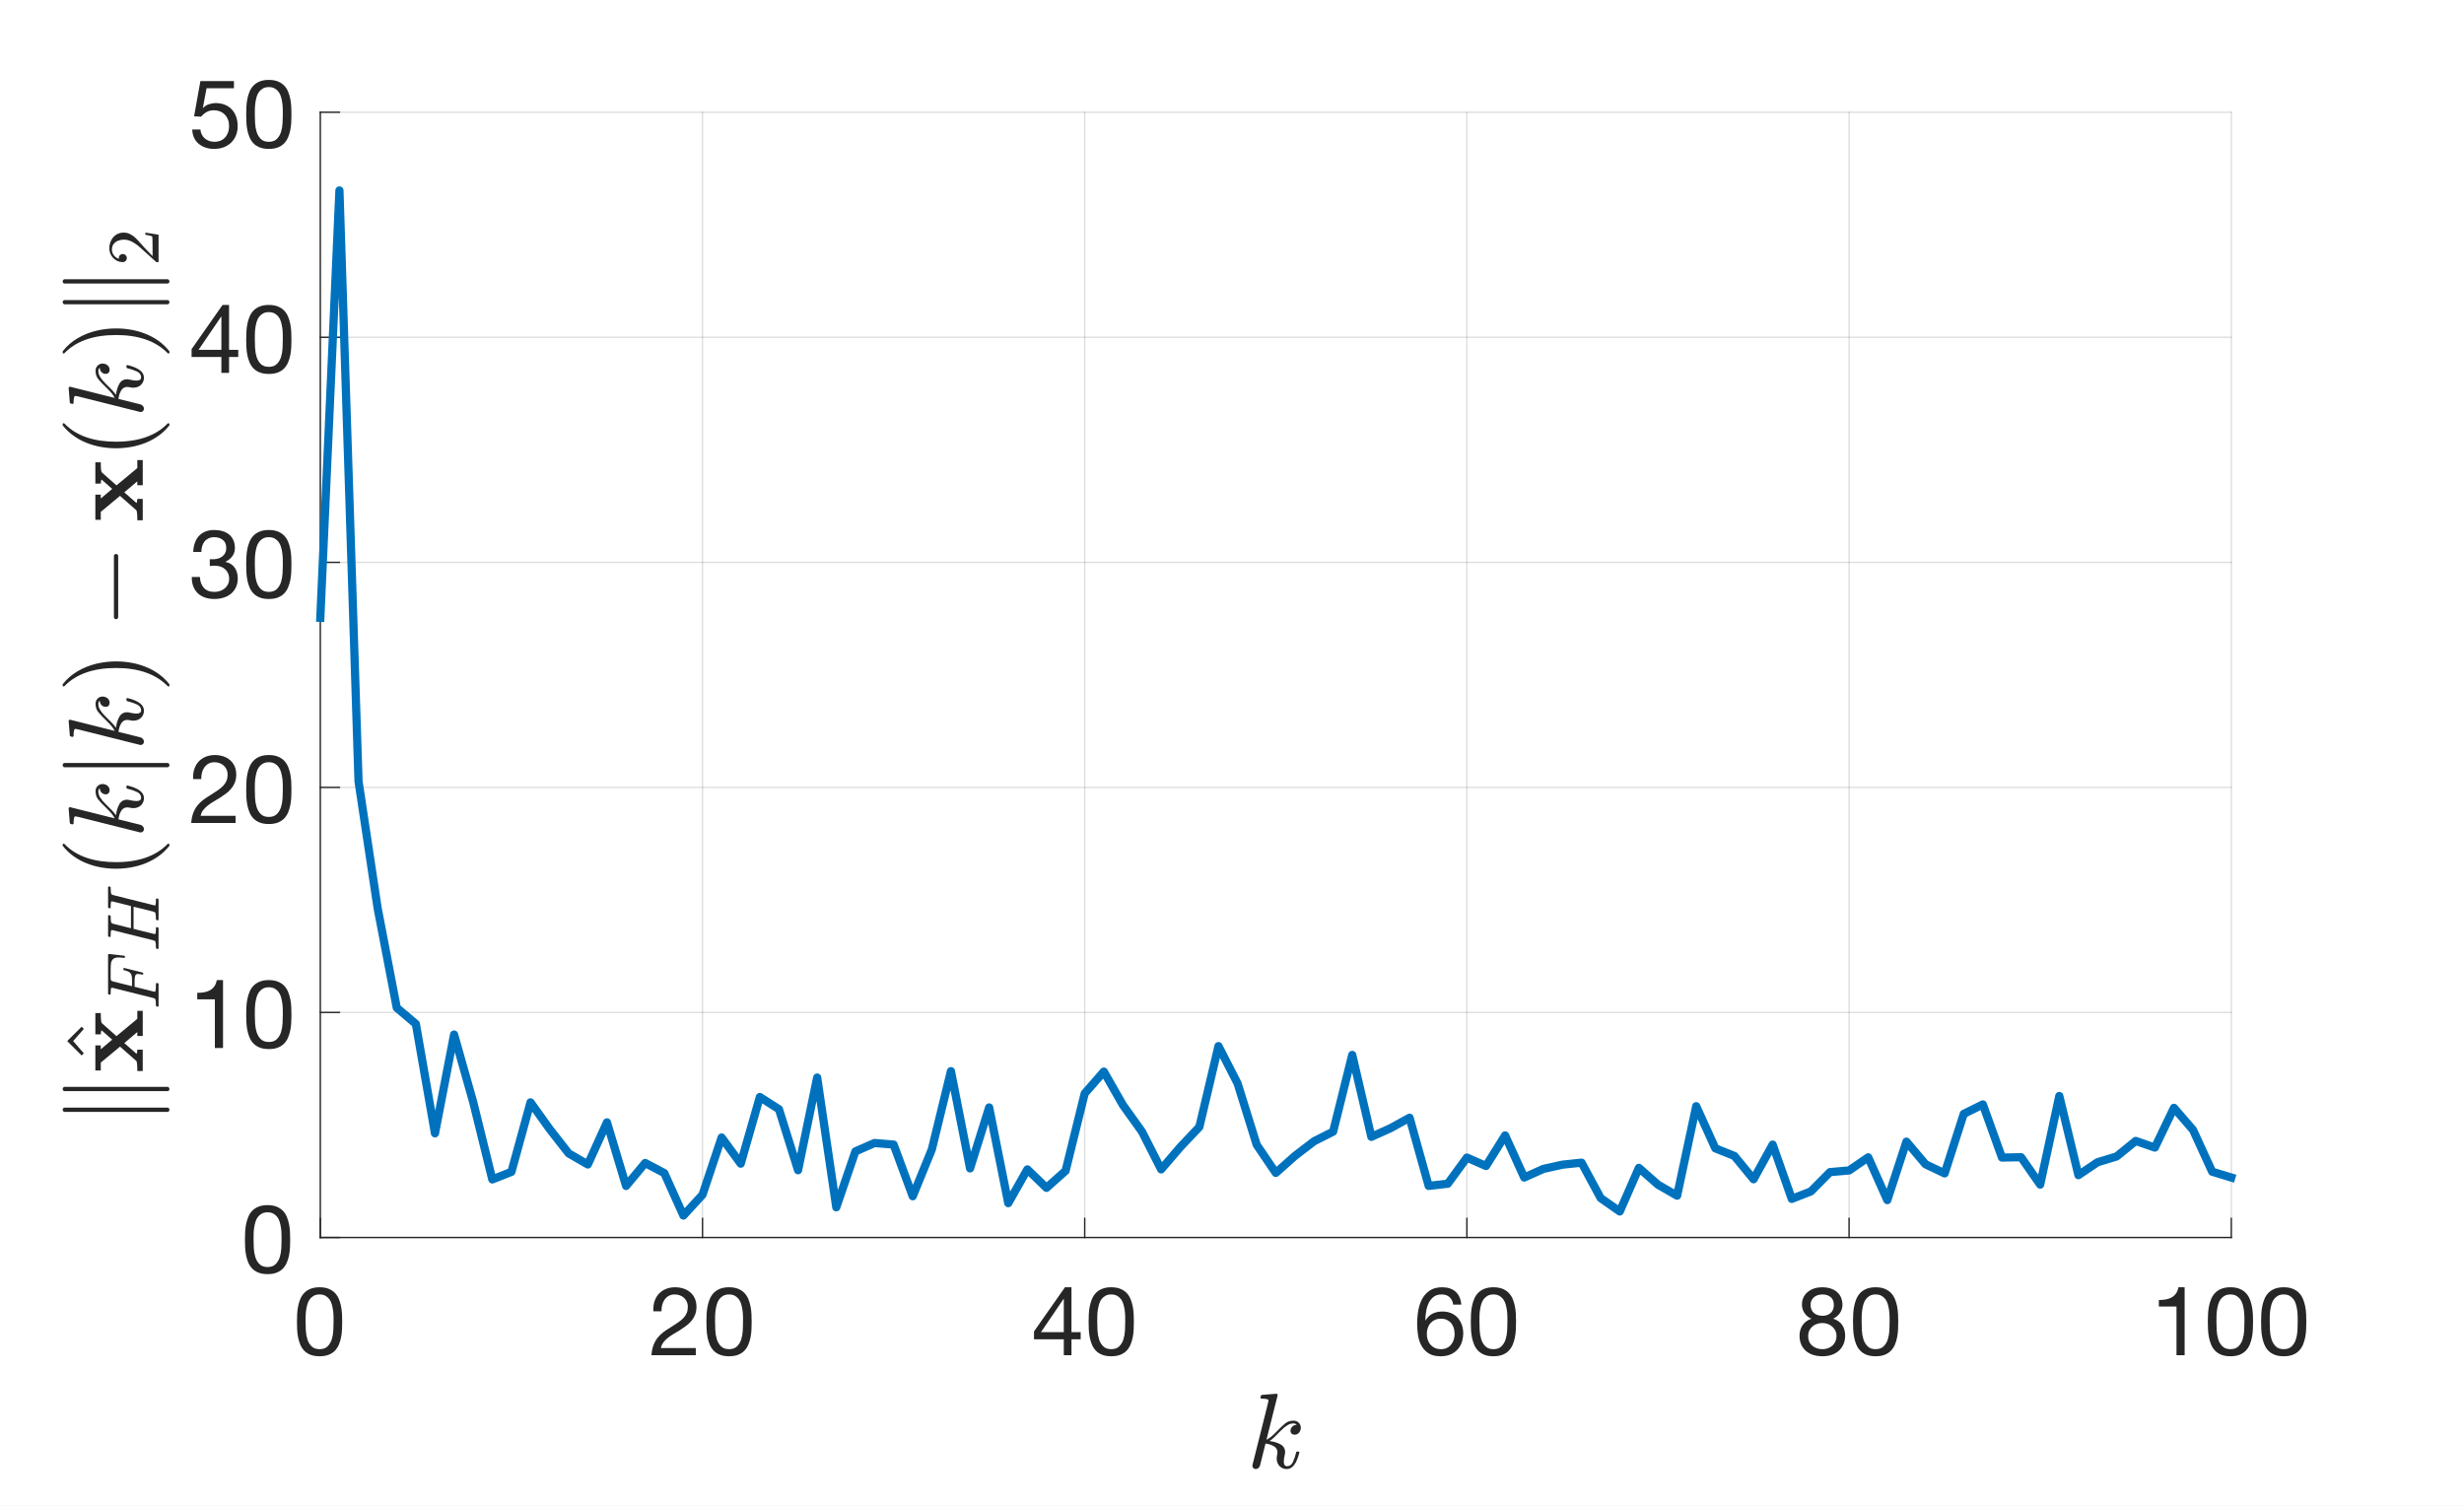 <?xml version="1.0"?>
<!DOCTYPE svg PUBLIC '-//W3C//DTD SVG 1.0//EN'
          'http://www.w3.org/TR/2001/REC-SVG-20010904/DTD/svg10.dtd'>
<svg xmlns:xlink="http://www.w3.org/1999/xlink" style="fill-opacity:1; color-rendering:auto; color-interpolation:auto; text-rendering:auto; stroke:black; stroke-linecap:square; stroke-miterlimit:10; shape-rendering:auto; stroke-opacity:1; fill:black; stroke-dasharray:none; font-weight:normal; stroke-width:1; font-family:'Dialog'; font-style:normal; stroke-linejoin:miter; font-size:12px; stroke-dashoffset:0; image-rendering:auto;" width="900" height="550" xmlns="http://www.w3.org/2000/svg"
><rect width="100%" height="100%" fill="#808080" stroke="none"/><!--Generated by the Batik Graphics2D SVG Generator--><defs id="genericDefs"
  /><g
  ><defs id="defs1"
    ><clipPath clipPathUnits="userSpaceOnUse" id="clipPath1"
      ><path d="M0 0 L900 0 L900 550 L0 550 L0 0 Z"
      /></clipPath
    ></defs
    ><g style="fill:white; stroke:white;"
    ><rect x="0" y="0" width="900" style="clip-path:url(#clipPath1); stroke:none;" height="550"
    /></g
    ><g style="fill:white; text-rendering:optimizeSpeed; color-rendering:optimizeSpeed; image-rendering:optimizeSpeed; shape-rendering:crispEdges; stroke:white; color-interpolation:sRGB;"
    ><rect x="0" width="900" height="550" y="0" style="stroke:none;"
      /><path style="stroke:none;" d="M117 452 L815 452 L815 41 L117 41 Z"
    /></g
    ><g style="stroke-linecap:butt; fill-opacity:0.149; fill:rgb(38,38,38); text-rendering:geometricPrecision; image-rendering:optimizeQuality; color-rendering:optimizeQuality; stroke-linejoin:round; stroke:rgb(38,38,38); color-interpolation:linearRGB; stroke-width:0.5; stroke-opacity:0.149;"
    ><line y2="41" style="fill:none;" x1="117" x2="117" y1="452"
      /><line y2="41" style="fill:none;" x1="256.6" x2="256.6" y1="452"
      /><line y2="41" style="fill:none;" x1="396.2" x2="396.2" y1="452"
      /><line y2="41" style="fill:none;" x1="535.8" x2="535.8" y1="452"
      /><line y2="41" style="fill:none;" x1="675.4" x2="675.4" y1="452"
      /><line y2="41" style="fill:none;" x1="815" x2="815" y1="452"
      /><line y2="452" style="fill:none;" x1="815" x2="117" y1="452"
      /><line y2="369.8" style="fill:none;" x1="815" x2="117" y1="369.8"
      /><line y2="287.6" style="fill:none;" x1="815" x2="117" y1="287.6"
      /><line y2="205.4" style="fill:none;" x1="815" x2="117" y1="205.4"
      /><line y2="123.2" style="fill:none;" x1="815" x2="117" y1="123.2"
      /><line y2="41" style="fill:none;" x1="815" x2="117" y1="41"
      /><line x1="117" x2="815" y1="452" style="stroke-linecap:square; fill-opacity:1; fill:none; stroke-opacity:1;" y2="452"
      /><line x1="117" x2="117" y1="452" style="stroke-linecap:square; fill-opacity:1; fill:none; stroke-opacity:1;" y2="445.02"
      /><line x1="256.6" x2="256.6" y1="452" style="stroke-linecap:square; fill-opacity:1; fill:none; stroke-opacity:1;" y2="445.02"
      /><line x1="396.2" x2="396.2" y1="452" style="stroke-linecap:square; fill-opacity:1; fill:none; stroke-opacity:1;" y2="445.02"
      /><line x1="535.8" x2="535.8" y1="452" style="stroke-linecap:square; fill-opacity:1; fill:none; stroke-opacity:1;" y2="445.02"
      /><line x1="675.4" x2="675.4" y1="452" style="stroke-linecap:square; fill-opacity:1; fill:none; stroke-opacity:1;" y2="445.02"
      /><line x1="815" x2="815" y1="452" style="stroke-linecap:square; fill-opacity:1; fill:none; stroke-opacity:1;" y2="445.02"
    /></g
    ><g transform="translate(117,461)" style="font-size:35px; fill:rgb(38,38,38); text-rendering:geometricPrecision; image-rendering:optimizeQuality; color-rendering:optimizeQuality; font-family:'Helvetica Neue'; stroke:rgb(38,38,38); color-interpolation:linearRGB;"
    ><path style="stroke:none;" d="M-5.38 21.785 Q-5.38 20.875 -5.362 19.773 Q-5.345 18.67 -5.188 17.567 Q-5.03 16.465 -4.732 15.415 Q-4.435 14.365 -3.857 13.578 Q-3.28 12.79 -2.405 12.3 Q-1.53 11.81 -0.27 11.81 Q0.99 11.81 1.865 12.3 Q2.74 12.79 3.317 13.578 Q3.895 14.365 4.192 15.415 Q4.49 16.465 4.647 17.567 Q4.805 18.67 4.822 19.773 Q4.84 20.875 4.84 21.785 Q4.84 23.185 4.753 24.918 Q4.665 26.65 4.192 28.172 Q3.72 29.695 2.67 30.745 Q1.62 31.795 -0.27 31.795 Q-2.16 31.795 -3.21 30.745 Q-4.26 29.695 -4.732 28.172 Q-5.205 26.65 -5.293 24.918 Q-5.38 23.185 -5.38 21.785 ZM-8.53 21.82 Q-8.53 23.185 -8.46 24.655 Q-8.39 26.125 -8.11 27.525 Q-7.83 28.925 -7.305 30.168 Q-6.78 31.41 -5.87 32.355 Q-4.96 33.3 -3.578 33.843 Q-2.195 34.385 -0.27 34.385 Q1.69 34.385 3.055 33.843 Q4.42 33.3 5.33 32.355 Q6.24 31.41 6.765 30.168 Q7.29 28.925 7.57 27.525 Q7.85 26.125 7.92 24.655 Q7.99 23.185 7.99 21.82 Q7.99 20.455 7.92 18.985 Q7.85 17.515 7.57 16.115 Q7.29 14.715 6.765 13.455 Q6.24 12.195 5.33 11.25 Q4.42 10.305 3.038 9.745 Q1.655 9.185 -0.27 9.185 Q-2.195 9.185 -3.578 9.745 Q-4.96 10.305 -5.87 11.25 Q-6.78 12.195 -7.305 13.455 Q-7.83 14.715 -8.11 16.115 Q-8.39 17.515 -8.46 18.985 Q-8.53 20.455 -8.53 21.82 Z"
    /></g
    ><g transform="translate(256.6,461)" style="font-size:35px; fill:rgb(38,38,38); text-rendering:geometricPrecision; image-rendering:optimizeQuality; color-rendering:optimizeQuality; font-family:'Helvetica Neue'; stroke:rgb(38,38,38); color-interpolation:linearRGB;"
    ><path style="stroke:none;" d="M-17.96 17.97 L-14.985 17.97 Q-15.02 16.85 -14.758 15.748 Q-14.495 14.645 -13.9 13.77 Q-13.305 12.895 -12.377 12.352 Q-11.45 11.81 -10.155 11.81 Q-9.175 11.81 -8.3 12.125 Q-7.425 12.44 -6.777 13.035 Q-6.13 13.63 -5.745 14.453 Q-5.36 15.275 -5.36 16.29 Q-5.36 17.585 -5.763 18.565 Q-6.165 19.545 -6.952 20.385 Q-7.74 21.225 -8.93 22.047 Q-10.12 22.87 -11.695 23.85 Q-12.99 24.62 -14.18 25.495 Q-15.37 26.37 -16.315 27.525 Q-17.26 28.68 -17.872 30.238 Q-18.485 31.795 -18.66 34 L-2.455 34 L-2.455 31.375 L-15.195 31.375 Q-14.985 30.22 -14.303 29.328 Q-13.62 28.435 -12.658 27.665 Q-11.695 26.895 -10.54 26.212 Q-9.385 25.53 -8.23 24.83 Q-7.075 24.095 -5.99 23.29 Q-4.905 22.485 -4.065 21.488 Q-3.225 20.49 -2.717 19.23 Q-2.21 17.97 -2.21 16.325 Q-2.21 14.575 -2.822 13.245 Q-3.435 11.915 -4.485 11.023 Q-5.535 10.13 -6.952 9.658 Q-8.37 9.185 -9.98 9.185 Q-11.94 9.185 -13.48 9.85 Q-15.02 10.515 -16.052 11.688 Q-17.085 12.86 -17.575 14.47 Q-18.065 16.08 -17.96 17.97 ZM4.58 21.785 Q4.58 20.875 4.598 19.773 Q4.615 18.67 4.772 17.567 Q4.93 16.465 5.228 15.415 Q5.525 14.365 6.103 13.578 Q6.68 12.79 7.555 12.3 Q8.43 11.81 9.69 11.81 Q10.95 11.81 11.825 12.3 Q12.7 12.79 13.277 13.578 Q13.855 14.365 14.152 15.415 Q14.45 16.465 14.607 17.567 Q14.765 18.67 14.783 19.773 Q14.8 20.875 14.8 21.785 Q14.8 23.185 14.713 24.918 Q14.625 26.65 14.152 28.172 Q13.68 29.695 12.63 30.745 Q11.58 31.795 9.69 31.795 Q7.8 31.795 6.75 30.745 Q5.7 29.695 5.228 28.172 Q4.755 26.65 4.668 24.918 Q4.58 23.185 4.58 21.785 ZM1.43 21.82 Q1.43 23.185 1.5 24.655 Q1.57 26.125 1.85 27.525 Q2.13 28.925 2.655 30.168 Q3.18 31.41 4.09 32.355 Q5 33.3 6.383 33.843 Q7.765 34.385 9.69 34.385 Q11.65 34.385 13.015 33.843 Q14.38 33.3 15.29 32.355 Q16.2 31.41 16.725 30.168 Q17.25 28.925 17.53 27.525 Q17.81 26.125 17.88 24.655 Q17.95 23.185 17.95 21.82 Q17.95 20.455 17.88 18.985 Q17.81 17.515 17.53 16.115 Q17.25 14.715 16.725 13.455 Q16.2 12.195 15.29 11.25 Q14.38 10.305 12.998 9.745 Q11.615 9.185 9.69 9.185 Q7.765 9.185 6.383 9.745 Q5 10.305 4.09 11.25 Q3.18 12.195 2.655 13.455 Q2.13 14.715 1.85 16.115 Q1.57 17.515 1.5 18.985 Q1.43 20.455 1.43 21.82 Z"
    /></g
    ><g transform="translate(396.2,461)" style="font-size:35px; fill:rgb(38,38,38); text-rendering:geometricPrecision; image-rendering:optimizeQuality; color-rendering:optimizeQuality; font-family:'Helvetica Neue'; stroke:rgb(38,38,38); color-interpolation:linearRGB;"
    ><path style="stroke:none;" d="M-7.635 25.565 L-15.965 25.565 L-7.705 13.42 L-7.635 13.42 ZM-4.835 25.565 L-4.835 9.185 L-7.215 9.185 L-18.52 25.32 L-18.52 28.19 L-7.635 28.19 L-7.635 34 L-4.835 34 L-4.835 28.19 L-1.475 28.19 L-1.475 25.565 ZM4.58 21.785 Q4.58 20.875 4.598 19.773 Q4.615 18.67 4.772 17.567 Q4.93 16.465 5.228 15.415 Q5.525 14.365 6.103 13.578 Q6.68 12.79 7.555 12.3 Q8.43 11.81 9.69 11.81 Q10.95 11.81 11.825 12.3 Q12.7 12.79 13.277 13.578 Q13.855 14.365 14.152 15.415 Q14.45 16.465 14.607 17.567 Q14.765 18.67 14.783 19.773 Q14.8 20.875 14.8 21.785 Q14.8 23.185 14.713 24.918 Q14.625 26.65 14.152 28.172 Q13.68 29.695 12.63 30.745 Q11.58 31.795 9.69 31.795 Q7.8 31.795 6.75 30.745 Q5.7 29.695 5.228 28.172 Q4.755 26.65 4.668 24.918 Q4.58 23.185 4.58 21.785 ZM1.43 21.82 Q1.43 23.185 1.5 24.655 Q1.57 26.125 1.85 27.525 Q2.13 28.925 2.655 30.168 Q3.18 31.41 4.09 32.355 Q5 33.3 6.383 33.843 Q7.765 34.385 9.69 34.385 Q11.65 34.385 13.015 33.843 Q14.38 33.3 15.29 32.355 Q16.2 31.41 16.725 30.168 Q17.25 28.925 17.53 27.525 Q17.81 26.125 17.88 24.655 Q17.95 23.185 17.95 21.82 Q17.95 20.455 17.88 18.985 Q17.81 17.515 17.53 16.115 Q17.25 14.715 16.725 13.455 Q16.2 12.195 15.29 11.25 Q14.38 10.305 12.998 9.745 Q11.615 9.185 9.69 9.185 Q7.765 9.185 6.383 9.745 Q5 10.305 4.09 11.25 Q3.18 12.195 2.655 13.455 Q2.13 14.715 1.85 16.115 Q1.57 17.515 1.5 18.985 Q1.43 20.455 1.43 21.82 Z"
    /></g
    ><g transform="translate(535.8,461)" style="font-size:35px; fill:rgb(38,38,38); text-rendering:geometricPrecision; image-rendering:optimizeQuality; color-rendering:optimizeQuality; font-family:'Helvetica Neue'; stroke:rgb(38,38,38); color-interpolation:linearRGB;"
    ><path style="stroke:none;" d="M-5.01 15.52 L-2.035 15.52 Q-2.315 12.44 -4.135 10.812 Q-5.955 9.185 -9.035 9.185 Q-11.695 9.185 -13.445 10.305 Q-15.195 11.425 -16.245 13.28 Q-17.295 15.135 -17.733 17.532 Q-18.17 19.93 -18.17 22.485 Q-18.17 24.445 -17.872 26.545 Q-17.575 28.645 -16.665 30.395 Q-15.755 32.145 -14.075 33.265 Q-12.395 34.385 -9.63 34.385 Q-7.285 34.385 -5.692 33.597 Q-4.1 32.81 -3.138 31.602 Q-2.175 30.395 -1.755 28.925 Q-1.335 27.455 -1.335 26.09 Q-1.335 24.375 -1.86 22.905 Q-2.385 21.435 -3.348 20.35 Q-4.31 19.265 -5.728 18.652 Q-7.145 18.04 -8.93 18.04 Q-10.96 18.04 -12.518 18.81 Q-14.075 19.58 -15.125 21.295 L-15.195 21.225 Q-15.16 19.79 -14.915 18.145 Q-14.67 16.5 -14.023 15.082 Q-13.375 13.665 -12.22 12.738 Q-11.065 11.81 -9.175 11.81 Q-7.39 11.81 -6.305 12.825 Q-5.22 13.84 -5.01 15.52 ZM-9.49 20.665 Q-8.23 20.665 -7.285 21.12 Q-6.34 21.575 -5.71 22.328 Q-5.08 23.08 -4.782 24.113 Q-4.485 25.145 -4.485 26.3 Q-4.485 27.385 -4.817 28.383 Q-5.15 29.38 -5.78 30.15 Q-6.41 30.92 -7.338 31.358 Q-8.265 31.795 -9.49 31.795 Q-10.715 31.795 -11.678 31.358 Q-12.64 30.92 -13.287 30.185 Q-13.935 29.45 -14.285 28.435 Q-14.635 27.42 -14.635 26.265 Q-14.635 25.11 -14.303 24.078 Q-13.97 23.045 -13.305 22.293 Q-12.64 21.54 -11.695 21.102 Q-10.75 20.665 -9.49 20.665 ZM4.58 21.785 Q4.58 20.875 4.598 19.773 Q4.615 18.67 4.772 17.567 Q4.93 16.465 5.228 15.415 Q5.525 14.365 6.103 13.578 Q6.68 12.79 7.555 12.3 Q8.43 11.81 9.69 11.81 Q10.95 11.81 11.825 12.3 Q12.7 12.79 13.277 13.578 Q13.855 14.365 14.152 15.415 Q14.45 16.465 14.607 17.567 Q14.765 18.67 14.783 19.773 Q14.8 20.875 14.8 21.785 Q14.8 23.185 14.713 24.918 Q14.625 26.65 14.152 28.172 Q13.68 29.695 12.63 30.745 Q11.58 31.795 9.69 31.795 Q7.8 31.795 6.75 30.745 Q5.7 29.695 5.228 28.172 Q4.755 26.65 4.668 24.918 Q4.58 23.185 4.58 21.785 ZM1.43 21.82 Q1.43 23.185 1.5 24.655 Q1.57 26.125 1.85 27.525 Q2.13 28.925 2.655 30.168 Q3.18 31.41 4.09 32.355 Q5 33.3 6.383 33.843 Q7.765 34.385 9.69 34.385 Q11.65 34.385 13.015 33.843 Q14.38 33.3 15.29 32.355 Q16.2 31.41 16.725 30.168 Q17.25 28.925 17.53 27.525 Q17.81 26.125 17.88 24.655 Q17.95 23.185 17.95 21.82 Q17.95 20.455 17.88 18.985 Q17.81 17.515 17.53 16.115 Q17.25 14.715 16.725 13.455 Q16.2 12.195 15.29 11.25 Q14.38 10.305 12.998 9.745 Q11.615 9.185 9.69 9.185 Q7.765 9.185 6.383 9.745 Q5 10.305 4.09 11.25 Q3.18 12.195 2.655 13.455 Q2.13 14.715 1.85 16.115 Q1.57 17.515 1.5 18.985 Q1.43 20.455 1.43 21.82 Z"
    /></g
    ><g transform="translate(675.4,461)" style="font-size:35px; fill:rgb(38,38,38); text-rendering:geometricPrecision; image-rendering:optimizeQuality; color-rendering:optimizeQuality; font-family:'Helvetica Neue'; stroke:rgb(38,38,38); color-interpolation:linearRGB;"
    ><path style="stroke:none;" d="M-14.075 15.625 Q-14.075 14.68 -13.725 13.98 Q-13.375 13.28 -12.797 12.79 Q-12.22 12.3 -11.415 12.055 Q-10.61 11.81 -9.735 11.81 Q-7.915 11.81 -6.742 12.773 Q-5.57 13.735 -5.57 15.625 Q-5.57 17.515 -6.725 18.565 Q-7.88 19.615 -9.665 19.615 Q-10.575 19.615 -11.38 19.37 Q-12.185 19.125 -12.78 18.635 Q-13.375 18.145 -13.725 17.392 Q-14.075 16.64 -14.075 15.625 ZM-17.225 15.52 Q-17.225 17.2 -16.28 18.617 Q-15.335 20.035 -13.76 20.665 Q-15.86 21.4 -16.98 23.027 Q-18.1 24.655 -18.1 26.86 Q-18.1 28.75 -17.453 30.168 Q-16.805 31.585 -15.668 32.53 Q-14.53 33.475 -12.99 33.93 Q-11.45 34.385 -9.665 34.385 Q-7.95 34.385 -6.445 33.895 Q-4.94 33.405 -3.837 32.443 Q-2.735 31.48 -2.087 30.08 Q-1.44 28.68 -1.44 26.86 Q-1.44 24.55 -2.525 22.957 Q-3.61 21.365 -5.85 20.665 Q-4.275 19.965 -3.348 18.582 Q-2.42 17.2 -2.42 15.52 Q-2.42 14.33 -2.84 13.193 Q-3.26 12.055 -4.152 11.162 Q-5.045 10.27 -6.48 9.727 Q-7.915 9.185 -9.945 9.185 Q-11.38 9.185 -12.693 9.605 Q-14.005 10.025 -15.02 10.83 Q-16.035 11.635 -16.63 12.807 Q-17.225 13.98 -17.225 15.52 ZM-14.95 27 Q-14.95 25.915 -14.547 25.04 Q-14.145 24.165 -13.428 23.535 Q-12.71 22.905 -11.748 22.573 Q-10.785 22.24 -9.7 22.24 Q-8.65 22.24 -7.723 22.608 Q-6.795 22.975 -6.095 23.605 Q-5.395 24.235 -4.992 25.093 Q-4.59 25.95 -4.59 26.965 Q-4.59 28.015 -4.957 28.89 Q-5.325 29.765 -6.008 30.413 Q-6.69 31.06 -7.617 31.427 Q-8.545 31.795 -9.665 31.795 Q-11.975 31.795 -13.463 30.517 Q-14.95 29.24 -14.95 27 ZM4.58 21.785 Q4.58 20.875 4.598 19.773 Q4.615 18.67 4.772 17.567 Q4.93 16.465 5.228 15.415 Q5.525 14.365 6.103 13.578 Q6.68 12.79 7.555 12.3 Q8.43 11.81 9.69 11.81 Q10.95 11.81 11.825 12.3 Q12.7 12.79 13.277 13.578 Q13.855 14.365 14.152 15.415 Q14.45 16.465 14.607 17.567 Q14.765 18.67 14.783 19.773 Q14.8 20.875 14.8 21.785 Q14.8 23.185 14.713 24.918 Q14.625 26.65 14.152 28.172 Q13.68 29.695 12.63 30.745 Q11.58 31.795 9.69 31.795 Q7.8 31.795 6.75 30.745 Q5.7 29.695 5.228 28.172 Q4.755 26.65 4.668 24.918 Q4.58 23.185 4.58 21.785 ZM1.43 21.82 Q1.43 23.185 1.5 24.655 Q1.57 26.125 1.85 27.525 Q2.13 28.925 2.655 30.168 Q3.18 31.41 4.09 32.355 Q5 33.3 6.383 33.843 Q7.765 34.385 9.69 34.385 Q11.65 34.385 13.015 33.843 Q14.38 33.3 15.29 32.355 Q16.2 31.41 16.725 30.168 Q17.25 28.925 17.53 27.525 Q17.81 26.125 17.88 24.655 Q17.95 23.185 17.95 21.82 Q17.95 20.455 17.88 18.985 Q17.81 17.515 17.53 16.115 Q17.25 14.715 16.725 13.455 Q16.2 12.195 15.29 11.25 Q14.38 10.305 12.998 9.745 Q11.615 9.185 9.69 9.185 Q7.765 9.185 6.383 9.745 Q5 10.305 4.09 11.25 Q3.18 12.195 2.655 13.455 Q2.13 14.715 1.85 16.115 Q1.57 17.515 1.5 18.985 Q1.43 20.455 1.43 21.82 Z"
    /></g
    ><g transform="translate(815,461)" style="font-size:35px; fill:rgb(38,38,38); text-rendering:geometricPrecision; image-rendering:optimizeQuality; color-rendering:optimizeQuality; font-family:'Helvetica Neue'; stroke:rgb(38,38,38); color-interpolation:linearRGB;"
    ><path style="stroke:none;" d="M-17.04 34 L-17.04 9.185 L-19.315 9.185 Q-19.56 10.585 -20.225 11.495 Q-20.89 12.405 -21.852 12.93 Q-22.815 13.455 -24.005 13.648 Q-25.195 13.84 -26.455 13.84 L-26.455 16.22 L-20.015 16.22 L-20.015 34 ZM-5.42 21.785 Q-5.42 20.875 -5.402 19.773 Q-5.385 18.67 -5.228 17.567 Q-5.07 16.465 -4.772 15.415 Q-4.475 14.365 -3.897 13.578 Q-3.32 12.79 -2.445 12.3 Q-1.57 11.81 -0.31 11.81 Q0.95 11.81 1.825 12.3 Q2.7 12.79 3.277 13.578 Q3.855 14.365 4.152 15.415 Q4.45 16.465 4.607 17.567 Q4.765 18.67 4.782 19.773 Q4.8 20.875 4.8 21.785 Q4.8 23.185 4.713 24.918 Q4.625 26.65 4.152 28.172 Q3.68 29.695 2.63 30.745 Q1.58 31.795 -0.31 31.795 Q-2.2 31.795 -3.25 30.745 Q-4.3 29.695 -4.772 28.172 Q-5.245 26.65 -5.332 24.918 Q-5.42 23.185 -5.42 21.785 ZM-8.57 21.82 Q-8.57 23.185 -8.5 24.655 Q-8.43 26.125 -8.15 27.525 Q-7.87 28.925 -7.345 30.168 Q-6.82 31.41 -5.91 32.355 Q-5 33.3 -3.618 33.843 Q-2.235 34.385 -0.31 34.385 Q1.65 34.385 3.015 33.843 Q4.38 33.3 5.29 32.355 Q6.2 31.41 6.725 30.168 Q7.25 28.925 7.53 27.525 Q7.81 26.125 7.88 24.655 Q7.95 23.185 7.95 21.82 Q7.95 20.455 7.88 18.985 Q7.81 17.515 7.53 16.115 Q7.25 14.715 6.725 13.455 Q6.2 12.195 5.29 11.25 Q4.38 10.305 2.998 9.745 Q1.615 9.185 -0.31 9.185 Q-2.235 9.185 -3.618 9.745 Q-5 10.305 -5.91 11.25 Q-6.82 12.195 -7.345 13.455 Q-7.87 14.715 -8.15 16.115 Q-8.43 17.515 -8.5 18.985 Q-8.57 20.455 -8.57 21.82 ZM14.04 21.785 Q14.04 20.875 14.057 19.773 Q14.075 18.67 14.232 17.567 Q14.39 16.465 14.688 15.415 Q14.985 14.365 15.562 13.578 Q16.14 12.79 17.015 12.3 Q17.89 11.81 19.15 11.81 Q20.41 11.81 21.285 12.3 Q22.16 12.79 22.738 13.578 Q23.315 14.365 23.613 15.415 Q23.91 16.465 24.067 17.567 Q24.225 18.67 24.242 19.773 Q24.26 20.875 24.26 21.785 Q24.26 23.185 24.172 24.918 Q24.085 26.65 23.613 28.172 Q23.14 29.695 22.09 30.745 Q21.04 31.795 19.15 31.795 Q17.26 31.795 16.21 30.745 Q15.16 29.695 14.688 28.172 Q14.215 26.65 14.127 24.918 Q14.04 23.185 14.04 21.785 ZM10.89 21.82 Q10.89 23.185 10.96 24.655 Q11.03 26.125 11.31 27.525 Q11.59 28.925 12.115 30.168 Q12.64 31.41 13.55 32.355 Q14.46 33.3 15.842 33.843 Q17.225 34.385 19.15 34.385 Q21.11 34.385 22.475 33.843 Q23.84 33.3 24.75 32.355 Q25.66 31.41 26.185 30.168 Q26.71 28.925 26.99 27.525 Q27.27 26.125 27.34 24.655 Q27.41 23.185 27.41 21.82 Q27.41 20.455 27.34 18.985 Q27.27 17.515 26.99 16.115 Q26.71 14.715 26.185 13.455 Q25.66 12.195 24.75 11.25 Q23.84 10.305 22.457 9.745 Q21.075 9.185 19.15 9.185 Q17.225 9.185 15.842 9.745 Q14.46 10.305 13.55 11.25 Q12.64 12.195 12.115 13.455 Q11.59 14.715 11.31 16.115 Q11.03 17.515 10.96 18.985 Q10.89 20.455 10.89 21.82 Z"
    /></g
    ><g transform="translate(466,503.8)" style="font-size:38.5px; fill:rgb(38,38,38); text-rendering:geometricPrecision; image-rendering:optimizeQuality; color-rendering:optimizeQuality; font-family:'mwa_cmmi10'; stroke:rgb(38,38,38); color-interpolation:linearRGB;"
    ><path style="stroke:none;" d="M-8.55 31.637 Q-8.55 31.402 -8.518 31.293 L-2.862 8.746 Q-2.706 8.074 -2.675 7.699 Q-2.675 7.074 -5.206 7.074 Q-5.596 7.074 -5.596 6.559 Q-5.581 6.465 -5.51 6.215 Q-5.44 5.965 -5.339 5.832 Q-5.237 5.699 -5.05 5.699 L0.201 5.277 L0.326 5.277 Q0.326 5.324 0.458 5.387 Q0.591 5.449 0.607 5.465 Q0.685 5.668 0.685 5.777 L-3.409 22.074 Q-2.003 21.48 0.138 19.262 Q2.279 17.043 3.49 16.074 Q4.7 15.105 6.529 15.105 Q7.622 15.105 8.38 15.848 Q9.138 16.59 9.138 17.684 Q9.138 18.355 8.857 18.941 Q8.575 19.527 8.06 19.887 Q7.544 20.246 6.857 20.246 Q6.232 20.246 5.802 19.855 Q5.372 19.465 5.372 18.84 Q5.372 17.902 6.029 17.27 Q6.685 16.637 7.622 16.637 Q7.232 16.121 6.45 16.121 Q5.294 16.121 4.216 16.785 Q3.138 17.449 1.896 18.699 Q0.654 19.949 -0.378 20.98 Q-1.409 22.012 -2.284 22.559 Q0.013 22.824 1.708 23.762 Q3.404 24.699 3.404 26.652 Q3.404 27.043 3.247 27.652 Q2.919 29.121 2.919 29.996 Q2.919 31.746 4.107 31.746 Q5.529 31.746 6.255 30.207 Q6.982 28.668 7.466 26.605 Q7.544 26.387 7.794 26.387 L8.247 26.387 Q8.404 26.387 8.505 26.48 Q8.607 26.574 8.607 26.715 Q8.607 26.762 8.575 26.84 Q7.107 32.777 4.029 32.777 Q2.935 32.777 2.083 32.262 Q1.232 31.746 0.779 30.863 Q0.326 29.98 0.326 28.871 Q0.326 28.246 0.497 27.574 Q0.607 27.121 0.607 26.715 Q0.607 25.215 -0.729 24.434 Q-2.065 23.652 -3.768 23.48 L-5.753 31.449 Q-5.909 32.027 -6.346 32.402 Q-6.784 32.777 -7.346 32.777 Q-7.846 32.777 -8.198 32.441 Q-8.55 32.105 -8.55 31.637 Z"
    /></g
    ><g style="fill:rgb(38,38,38); text-rendering:geometricPrecision; image-rendering:optimizeQuality; color-rendering:optimizeQuality; stroke-linejoin:round; stroke:rgb(38,38,38); color-interpolation:linearRGB; stroke-width:0.5;"
    ><line y2="41" style="fill:none;" x1="117" x2="117" y1="452"
      /><line y2="452" style="fill:none;" x1="117" x2="123.98" y1="452"
      /><line y2="369.8" style="fill:none;" x1="117" x2="123.98" y1="369.8"
      /><line y2="287.6" style="fill:none;" x1="117" x2="123.98" y1="287.6"
      /><line y2="205.4" style="fill:none;" x1="117" x2="123.98" y1="205.4"
      /><line y2="123.2" style="fill:none;" x1="117" x2="123.98" y1="123.2"
      /><line y2="41" style="fill:none;" x1="117" x2="123.98" y1="41"
    /></g
    ><g transform="translate(108,452)" style="font-size:35px; fill:rgb(38,38,38); text-rendering:geometricPrecision; image-rendering:optimizeQuality; color-rendering:optimizeQuality; font-family:'Helvetica Neue'; stroke:rgb(38,38,38); color-interpolation:linearRGB;"
    ><path style="stroke:none;" d="M-15.38 0.785 Q-15.38 -0.125 -15.363 -1.228 Q-15.345 -2.33 -15.188 -3.433 Q-15.03 -4.535 -14.732 -5.585 Q-14.435 -6.635 -13.857 -7.423 Q-13.28 -8.21 -12.405 -8.7 Q-11.53 -9.19 -10.27 -9.19 Q-9.01 -9.19 -8.135 -8.7 Q-7.26 -8.21 -6.683 -7.423 Q-6.105 -6.635 -5.808 -5.585 Q-5.51 -4.535 -5.353 -3.433 Q-5.195 -2.33 -5.178 -1.228 Q-5.16 -0.125 -5.16 0.785 Q-5.16 2.185 -5.247 3.917 Q-5.335 5.65 -5.808 7.173 Q-6.28 8.695 -7.33 9.745 Q-8.38 10.795 -10.27 10.795 Q-12.16 10.795 -13.21 9.745 Q-14.26 8.695 -14.732 7.173 Q-15.205 5.65 -15.293 3.917 Q-15.38 2.185 -15.38 0.785 ZM-18.53 0.82 Q-18.53 2.185 -18.46 3.655 Q-18.39 5.125 -18.11 6.525 Q-17.83 7.925 -17.305 9.168 Q-16.78 10.41 -15.87 11.355 Q-14.96 12.3 -13.578 12.842 Q-12.195 13.385 -10.27 13.385 Q-8.31 13.385 -6.945 12.842 Q-5.58 12.3 -4.67 11.355 Q-3.76 10.41 -3.235 9.168 Q-2.71 7.925 -2.43 6.525 Q-2.15 5.125 -2.08 3.655 Q-2.01 2.185 -2.01 0.82 Q-2.01 -0.545 -2.08 -2.015 Q-2.15 -3.485 -2.43 -4.885 Q-2.71 -6.285 -3.235 -7.545 Q-3.76 -8.805 -4.67 -9.75 Q-5.58 -10.695 -6.963 -11.255 Q-8.345 -11.815 -10.27 -11.815 Q-12.195 -11.815 -13.578 -11.255 Q-14.96 -10.695 -15.87 -9.75 Q-16.78 -8.805 -17.305 -7.545 Q-17.83 -6.285 -18.11 -4.885 Q-18.39 -3.485 -18.46 -2.015 Q-18.53 -0.545 -18.53 0.82 Z"
    /></g
    ><g transform="translate(108,369.8)" style="font-size:35px; fill:rgb(38,38,38); text-rendering:geometricPrecision; image-rendering:optimizeQuality; color-rendering:optimizeQuality; font-family:'Helvetica Neue'; stroke:rgb(38,38,38); color-interpolation:linearRGB;"
    ><path style="stroke:none;" d="M-26.54 13 L-26.54 -11.815 L-28.815 -11.815 Q-29.06 -10.415 -29.725 -9.505 Q-30.39 -8.595 -31.352 -8.07 Q-32.315 -7.545 -33.505 -7.353 Q-34.695 -7.16 -35.955 -7.16 L-35.955 -4.78 L-29.515 -4.78 L-29.515 13 ZM-14.92 0.785 Q-14.92 -0.125 -14.902 -1.228 Q-14.885 -2.33 -14.727 -3.433 Q-14.57 -4.535 -14.273 -5.585 Q-13.975 -6.635 -13.398 -7.423 Q-12.82 -8.21 -11.945 -8.7 Q-11.07 -9.19 -9.81 -9.19 Q-8.55 -9.19 -7.675 -8.7 Q-6.8 -8.21 -6.223 -7.423 Q-5.645 -6.635 -5.348 -5.585 Q-5.05 -4.535 -4.893 -3.433 Q-4.735 -2.33 -4.718 -1.228 Q-4.7 -0.125 -4.7 0.785 Q-4.7 2.185 -4.787 3.917 Q-4.875 5.65 -5.348 7.173 Q-5.82 8.695 -6.87 9.745 Q-7.92 10.795 -9.81 10.795 Q-11.7 10.795 -12.75 9.745 Q-13.8 8.695 -14.273 7.173 Q-14.745 5.65 -14.832 3.917 Q-14.92 2.185 -14.92 0.785 ZM-18.07 0.82 Q-18.07 2.185 -18 3.655 Q-17.93 5.125 -17.65 6.525 Q-17.37 7.925 -16.845 9.168 Q-16.32 10.41 -15.41 11.355 Q-14.5 12.3 -13.117 12.842 Q-11.735 13.385 -9.81 13.385 Q-7.85 13.385 -6.485 12.842 Q-5.12 12.3 -4.21 11.355 Q-3.3 10.41 -2.775 9.168 Q-2.25 7.925 -1.97 6.525 Q-1.69 5.125 -1.62 3.655 Q-1.55 2.185 -1.55 0.82 Q-1.55 -0.545 -1.62 -2.015 Q-1.69 -3.485 -1.97 -4.885 Q-2.25 -6.285 -2.775 -7.545 Q-3.3 -8.805 -4.21 -9.75 Q-5.12 -10.695 -6.503 -11.255 Q-7.885 -11.815 -9.81 -11.815 Q-11.735 -11.815 -13.117 -11.255 Q-14.5 -10.695 -15.41 -9.75 Q-16.32 -8.805 -16.845 -7.545 Q-17.37 -6.285 -17.65 -4.885 Q-17.93 -3.485 -18 -2.015 Q-18.07 -0.545 -18.07 0.82 Z"
    /></g
    ><g transform="translate(108,287.6)" style="font-size:35px; fill:rgb(38,38,38); text-rendering:geometricPrecision; image-rendering:optimizeQuality; color-rendering:optimizeQuality; font-family:'Helvetica Neue'; stroke:rgb(38,38,38); color-interpolation:linearRGB;"
    ><path style="stroke:none;" d="M-37.46 -3.03 L-34.485 -3.03 Q-34.52 -4.15 -34.258 -5.253 Q-33.995 -6.355 -33.4 -7.23 Q-32.805 -8.105 -31.878 -8.648 Q-30.95 -9.19 -29.655 -9.19 Q-28.675 -9.19 -27.8 -8.875 Q-26.925 -8.56 -26.277 -7.965 Q-25.63 -7.37 -25.245 -6.548 Q-24.86 -5.725 -24.86 -4.71 Q-24.86 -3.415 -25.262 -2.435 Q-25.665 -1.455 -26.453 -0.615 Q-27.24 0.225 -28.43 1.048 Q-29.62 1.87 -31.195 2.85 Q-32.49 3.62 -33.68 4.495 Q-34.87 5.37 -35.815 6.525 Q-36.76 7.68 -37.373 9.238 Q-37.985 10.795 -38.16 13 L-21.955 13 L-21.955 10.375 L-34.695 10.375 Q-34.485 9.22 -33.803 8.328 Q-33.12 7.435 -32.157 6.665 Q-31.195 5.895 -30.04 5.213 Q-28.885 4.53 -27.73 3.83 Q-26.575 3.095 -25.49 2.29 Q-24.405 1.485 -23.565 0.487 Q-22.725 -0.51 -22.218 -1.77 Q-21.71 -3.03 -21.71 -4.675 Q-21.71 -6.425 -22.323 -7.755 Q-22.935 -9.085 -23.985 -9.977 Q-25.035 -10.87 -26.453 -11.342 Q-27.87 -11.815 -29.48 -11.815 Q-31.44 -11.815 -32.98 -11.15 Q-34.52 -10.485 -35.553 -9.312 Q-36.585 -8.14 -37.075 -6.53 Q-37.565 -4.92 -37.46 -3.03 ZM-14.92 0.785 Q-14.92 -0.125 -14.902 -1.228 Q-14.885 -2.33 -14.727 -3.433 Q-14.57 -4.535 -14.273 -5.585 Q-13.975 -6.635 -13.398 -7.423 Q-12.82 -8.21 -11.945 -8.7 Q-11.07 -9.19 -9.81 -9.19 Q-8.55 -9.19 -7.675 -8.7 Q-6.8 -8.21 -6.223 -7.423 Q-5.645 -6.635 -5.348 -5.585 Q-5.05 -4.535 -4.893 -3.433 Q-4.735 -2.33 -4.718 -1.228 Q-4.7 -0.125 -4.7 0.785 Q-4.7 2.185 -4.787 3.917 Q-4.875 5.65 -5.348 7.173 Q-5.82 8.695 -6.87 9.745 Q-7.92 10.795 -9.81 10.795 Q-11.7 10.795 -12.75 9.745 Q-13.8 8.695 -14.273 7.173 Q-14.745 5.65 -14.832 3.917 Q-14.92 2.185 -14.92 0.785 ZM-18.07 0.82 Q-18.07 2.185 -18 3.655 Q-17.93 5.125 -17.65 6.525 Q-17.37 7.925 -16.845 9.168 Q-16.32 10.41 -15.41 11.355 Q-14.5 12.3 -13.117 12.842 Q-11.735 13.385 -9.81 13.385 Q-7.85 13.385 -6.485 12.842 Q-5.12 12.3 -4.21 11.355 Q-3.3 10.41 -2.775 9.168 Q-2.25 7.925 -1.97 6.525 Q-1.69 5.125 -1.62 3.655 Q-1.55 2.185 -1.55 0.82 Q-1.55 -0.545 -1.62 -2.015 Q-1.69 -3.485 -1.97 -4.885 Q-2.25 -6.285 -2.775 -7.545 Q-3.3 -8.805 -4.21 -9.75 Q-5.12 -10.695 -6.503 -11.255 Q-7.885 -11.815 -9.81 -11.815 Q-11.735 -11.815 -13.117 -11.255 Q-14.5 -10.695 -15.41 -9.75 Q-16.32 -8.805 -16.845 -7.545 Q-17.37 -6.285 -17.65 -4.885 Q-17.93 -3.485 -18 -2.015 Q-18.07 -0.545 -18.07 0.82 Z"
    /></g
    ><g transform="translate(108,205.4)" style="font-size:35px; fill:rgb(38,38,38); text-rendering:geometricPrecision; image-rendering:optimizeQuality; color-rendering:optimizeQuality; font-family:'Helvetica Neue'; stroke:rgb(38,38,38); color-interpolation:linearRGB;"
    ><path style="stroke:none;" d="M-31.37 -1.175 L-31.37 1.345 Q-30.53 1.24 -29.585 1.24 Q-28.465 1.24 -27.503 1.538 Q-26.54 1.835 -25.84 2.447 Q-25.14 3.06 -24.72 3.953 Q-24.3 4.845 -24.3 6 Q-24.3 7.12 -24.738 8.012 Q-25.175 8.905 -25.91 9.518 Q-26.645 10.13 -27.625 10.463 Q-28.605 10.795 -29.69 10.795 Q-32.245 10.795 -33.575 9.273 Q-34.905 7.75 -34.975 5.335 L-37.95 5.335 Q-37.985 7.26 -37.407 8.765 Q-36.83 10.27 -35.745 11.303 Q-34.66 12.335 -33.12 12.86 Q-31.58 13.385 -29.69 13.385 Q-27.94 13.385 -26.383 12.912 Q-24.825 12.44 -23.67 11.495 Q-22.515 10.55 -21.832 9.133 Q-21.15 7.715 -21.15 5.86 Q-21.15 3.62 -22.253 1.975 Q-23.355 0.33 -25.63 -0.16 L-25.63 -0.23 Q-24.16 -0.895 -23.18 -2.19 Q-22.2 -3.485 -22.2 -5.165 Q-22.2 -6.88 -22.777 -8.14 Q-23.355 -9.4 -24.37 -10.205 Q-25.385 -11.01 -26.767 -11.412 Q-28.15 -11.815 -29.76 -11.815 Q-31.615 -11.815 -33.032 -11.22 Q-34.45 -10.625 -35.395 -9.575 Q-36.34 -8.525 -36.847 -7.055 Q-37.355 -5.585 -37.425 -3.8 L-34.45 -3.8 Q-34.45 -4.885 -34.17 -5.865 Q-33.89 -6.845 -33.312 -7.58 Q-32.735 -8.315 -31.843 -8.752 Q-30.95 -9.19 -29.76 -9.19 Q-27.87 -9.19 -26.61 -8.193 Q-25.35 -7.195 -25.35 -5.2 Q-25.35 -4.22 -25.735 -3.45 Q-26.12 -2.68 -26.767 -2.172 Q-27.415 -1.665 -28.273 -1.403 Q-29.13 -1.14 -30.075 -1.14 L-30.705 -1.14 Q-30.88 -1.14 -31.055 -1.14 Q-31.195 -1.14 -31.37 -1.175 ZM-14.92 0.785 Q-14.92 -0.125 -14.902 -1.228 Q-14.885 -2.33 -14.727 -3.433 Q-14.57 -4.535 -14.273 -5.585 Q-13.975 -6.635 -13.398 -7.423 Q-12.82 -8.21 -11.945 -8.7 Q-11.07 -9.19 -9.81 -9.19 Q-8.55 -9.19 -7.675 -8.7 Q-6.8 -8.21 -6.223 -7.423 Q-5.645 -6.635 -5.348 -5.585 Q-5.05 -4.535 -4.893 -3.433 Q-4.735 -2.33 -4.718 -1.228 Q-4.7 -0.125 -4.7 0.785 Q-4.7 2.185 -4.787 3.917 Q-4.875 5.65 -5.348 7.173 Q-5.82 8.695 -6.87 9.745 Q-7.92 10.795 -9.81 10.795 Q-11.7 10.795 -12.75 9.745 Q-13.8 8.695 -14.273 7.173 Q-14.745 5.65 -14.832 3.917 Q-14.92 2.185 -14.92 0.785 ZM-18.07 0.82 Q-18.07 2.185 -18 3.655 Q-17.93 5.125 -17.65 6.525 Q-17.37 7.925 -16.845 9.168 Q-16.32 10.41 -15.41 11.355 Q-14.5 12.3 -13.117 12.842 Q-11.735 13.385 -9.81 13.385 Q-7.85 13.385 -6.485 12.842 Q-5.12 12.3 -4.21 11.355 Q-3.3 10.41 -2.775 9.168 Q-2.25 7.925 -1.97 6.525 Q-1.69 5.125 -1.62 3.655 Q-1.55 2.185 -1.55 0.82 Q-1.55 -0.545 -1.62 -2.015 Q-1.69 -3.485 -1.97 -4.885 Q-2.25 -6.285 -2.775 -7.545 Q-3.3 -8.805 -4.21 -9.75 Q-5.12 -10.695 -6.503 -11.255 Q-7.885 -11.815 -9.81 -11.815 Q-11.735 -11.815 -13.117 -11.255 Q-14.5 -10.695 -15.41 -9.75 Q-16.32 -8.805 -16.845 -7.545 Q-17.37 -6.285 -17.65 -4.885 Q-17.93 -3.485 -18 -2.015 Q-18.07 -0.545 -18.07 0.82 Z"
    /></g
    ><g transform="translate(108,123.2)" style="font-size:35px; fill:rgb(38,38,38); text-rendering:geometricPrecision; image-rendering:optimizeQuality; color-rendering:optimizeQuality; font-family:'Helvetica Neue'; stroke:rgb(38,38,38); color-interpolation:linearRGB;"
    ><path style="stroke:none;" d="M-27.135 4.565 L-35.465 4.565 L-27.205 -7.58 L-27.135 -7.58 ZM-24.335 4.565 L-24.335 -11.815 L-26.715 -11.815 L-38.02 4.32 L-38.02 7.19 L-27.135 7.19 L-27.135 13 L-24.335 13 L-24.335 7.19 L-20.975 7.19 L-20.975 4.565 ZM-14.92 0.785 Q-14.92 -0.125 -14.902 -1.228 Q-14.885 -2.33 -14.727 -3.433 Q-14.57 -4.535 -14.273 -5.585 Q-13.975 -6.635 -13.398 -7.423 Q-12.82 -8.21 -11.945 -8.7 Q-11.07 -9.19 -9.81 -9.19 Q-8.55 -9.19 -7.675 -8.7 Q-6.8 -8.21 -6.223 -7.423 Q-5.645 -6.635 -5.348 -5.585 Q-5.05 -4.535 -4.893 -3.433 Q-4.735 -2.33 -4.718 -1.228 Q-4.7 -0.125 -4.7 0.785 Q-4.7 2.185 -4.787 3.917 Q-4.875 5.65 -5.348 7.173 Q-5.82 8.695 -6.87 9.745 Q-7.92 10.795 -9.81 10.795 Q-11.7 10.795 -12.75 9.745 Q-13.8 8.695 -14.273 7.173 Q-14.745 5.65 -14.832 3.917 Q-14.92 2.185 -14.92 0.785 ZM-18.07 0.82 Q-18.07 2.185 -18 3.655 Q-17.93 5.125 -17.65 6.525 Q-17.37 7.925 -16.845 9.168 Q-16.32 10.41 -15.41 11.355 Q-14.5 12.3 -13.117 12.842 Q-11.735 13.385 -9.81 13.385 Q-7.85 13.385 -6.485 12.842 Q-5.12 12.3 -4.21 11.355 Q-3.3 10.41 -2.775 9.168 Q-2.25 7.925 -1.97 6.525 Q-1.69 5.125 -1.62 3.655 Q-1.55 2.185 -1.55 0.82 Q-1.55 -0.545 -1.62 -2.015 Q-1.69 -3.485 -1.97 -4.885 Q-2.25 -6.285 -2.775 -7.545 Q-3.3 -8.805 -4.21 -9.75 Q-5.12 -10.695 -6.503 -11.255 Q-7.885 -11.815 -9.81 -11.815 Q-11.735 -11.815 -13.117 -11.255 Q-14.5 -10.695 -15.41 -9.75 Q-16.32 -8.805 -16.845 -7.545 Q-17.37 -6.285 -17.65 -4.885 Q-17.93 -3.485 -18 -2.015 Q-18.07 -0.545 -18.07 0.82 Z"
    /></g
    ><g transform="translate(108,41)" style="font-size:35px; fill:rgb(38,38,38); text-rendering:geometricPrecision; image-rendering:optimizeQuality; color-rendering:optimizeQuality; font-family:'Helvetica Neue'; stroke:rgb(38,38,38); color-interpolation:linearRGB;"
    ><path style="stroke:none;" d="M-22.55 -8.77 L-22.55 -11.395 L-34.8 -11.395 L-37.11 1.485 L-34.555 1.625 Q-33.68 0.575 -32.542 -0.072 Q-31.405 -0.72 -29.935 -0.72 Q-28.675 -0.72 -27.642 -0.3 Q-26.61 0.12 -25.875 0.873 Q-25.14 1.625 -24.738 2.658 Q-24.335 3.69 -24.335 4.915 Q-24.335 6.385 -24.755 7.487 Q-25.175 8.59 -25.892 9.325 Q-26.61 10.06 -27.573 10.428 Q-28.535 10.795 -29.585 10.795 Q-30.705 10.795 -31.633 10.463 Q-32.56 10.13 -33.242 9.518 Q-33.925 8.905 -34.328 8.082 Q-34.73 7.26 -34.8 6.315 L-37.775 6.315 Q-37.74 7.995 -37.11 9.325 Q-36.48 10.655 -35.395 11.547 Q-34.31 12.44 -32.892 12.912 Q-31.475 13.385 -29.865 13.385 Q-27.695 13.385 -26.067 12.703 Q-24.44 12.02 -23.355 10.865 Q-22.27 9.71 -21.727 8.223 Q-21.185 6.735 -21.185 5.16 Q-21.185 3.025 -21.815 1.433 Q-22.445 -0.16 -23.53 -1.228 Q-24.615 -2.295 -26.085 -2.82 Q-27.555 -3.345 -29.2 -3.345 Q-30.46 -3.345 -31.738 -2.908 Q-33.015 -2.47 -33.82 -1.56 L-33.89 -1.63 L-32.56 -8.77 ZM-14.92 0.785 Q-14.92 -0.125 -14.902 -1.228 Q-14.885 -2.33 -14.727 -3.433 Q-14.57 -4.535 -14.273 -5.585 Q-13.975 -6.635 -13.398 -7.423 Q-12.82 -8.21 -11.945 -8.7 Q-11.07 -9.19 -9.81 -9.19 Q-8.55 -9.19 -7.675 -8.7 Q-6.8 -8.21 -6.223 -7.423 Q-5.645 -6.635 -5.348 -5.585 Q-5.05 -4.535 -4.893 -3.433 Q-4.735 -2.33 -4.718 -1.228 Q-4.7 -0.125 -4.7 0.785 Q-4.7 2.185 -4.787 3.917 Q-4.875 5.65 -5.348 7.173 Q-5.82 8.695 -6.87 9.745 Q-7.92 10.795 -9.81 10.795 Q-11.7 10.795 -12.75 9.745 Q-13.8 8.695 -14.273 7.173 Q-14.745 5.65 -14.832 3.917 Q-14.92 2.185 -14.92 0.785 ZM-18.07 0.82 Q-18.07 2.185 -18 3.655 Q-17.93 5.125 -17.65 6.525 Q-17.37 7.925 -16.845 9.168 Q-16.32 10.41 -15.41 11.355 Q-14.5 12.3 -13.117 12.842 Q-11.735 13.385 -9.81 13.385 Q-7.85 13.385 -6.485 12.842 Q-5.12 12.3 -4.21 11.355 Q-3.3 10.41 -2.775 9.168 Q-2.25 7.925 -1.97 6.525 Q-1.69 5.125 -1.62 3.655 Q-1.55 2.185 -1.55 0.82 Q-1.55 -0.545 -1.62 -2.015 Q-1.69 -3.485 -1.97 -4.885 Q-2.25 -6.285 -2.775 -7.545 Q-3.3 -8.805 -4.21 -9.75 Q-5.12 -10.695 -6.503 -11.255 Q-7.885 -11.815 -9.81 -11.815 Q-11.735 -11.815 -13.117 -11.255 Q-14.5 -10.695 -15.41 -9.75 Q-16.32 -8.805 -16.845 -7.545 Q-17.37 -6.285 -17.65 -4.885 Q-17.93 -3.485 -18 -2.015 Q-18.07 -0.545 -18.07 0.82 Z"
    /></g
    ><g transform="translate(66,246.5) rotate(-90)" style="font-size:38.5px; fill:rgb(38,38,38); text-rendering:geometricPrecision; image-rendering:optimizeQuality; color-rendering:optimizeQuality; font-family:'mwa_cmsy10'; stroke:rgb(38,38,38); color-interpolation:linearRGB;"
    ><path style="stroke:none;" d="M-159.627 -4.813 L-159.627 -42.407 Q-159.627 -42.704 -159.385 -42.907 Q-159.143 -43.11 -158.862 -43.11 Q-158.533 -43.11 -158.307 -42.907 Q-158.08 -42.704 -158.08 -42.407 L-158.08 -4.813 Q-158.08 -4.516 -158.307 -4.313 Q-158.533 -4.11 -158.862 -4.11 Q-159.143 -4.11 -159.385 -4.313 Q-159.627 -4.516 -159.627 -4.813 ZM-152.049 -4.813 L-152.049 -42.407 Q-152.049 -42.704 -151.822 -42.907 Q-151.596 -43.11 -151.268 -43.11 Q-150.987 -43.11 -150.737 -42.907 Q-150.487 -42.704 -150.487 -42.407 L-150.487 -4.813 Q-150.487 -4.516 -150.737 -4.313 Q-150.987 -4.11 -151.268 -4.11 Q-151.596 -4.11 -151.822 -4.313 Q-152.049 -4.516 -152.049 -4.813 Z"
      /><path style="stroke:none;" d="M-138.256 -35.379 L-139.006 -36.192 L-133.756 -41.457 L-128.537 -36.192 L-129.319 -35.379 L-133.756 -39.285 L-138.256 -35.379 Z"
      /><path style="stroke:none;" d="M-144.705 -13.86 L-144.705 -15.845 Q-141.393 -15.845 -141.033 -16.204 L-135.783 -22.157 L-141.627 -29.188 L-144.518 -29.188 L-144.518 -31.173 L-135.346 -31.173 L-135.346 -29.188 L-136.752 -29.188 L-133.237 -25.016 L-129.862 -28.86 Q-129.862 -29.032 -130.416 -29.11 Q-130.971 -29.188 -131.315 -29.188 L-131.315 -31.173 L-123.533 -31.173 L-123.533 -29.188 Q-126.846 -29.188 -127.19 -28.829 L-131.955 -23.454 L-125.627 -15.845 L-122.705 -15.845 L-122.705 -13.86 L-131.908 -13.86 L-131.908 -15.845 L-130.471 -15.845 L-134.487 -20.595 L-138.393 -16.157 Q-138.393 -16.032 -137.83 -15.938 Q-137.268 -15.845 -136.893 -15.845 L-136.893 -13.86 L-144.705 -13.86 Z"
      /><path style="stroke:none;" d="M-120.932 -8.085 Q-121.197 -8.085 -121.197 -8.445 Q-121.182 -8.507 -121.143 -8.671 Q-121.104 -8.835 -121.033 -8.937 Q-120.963 -9.038 -120.854 -9.038 Q-119.197 -9.038 -118.557 -9.226 Q-118.197 -9.335 -118.041 -9.945 L-114.338 -24.773 Q-114.291 -25.038 -114.291 -25.148 Q-114.291 -25.429 -114.619 -25.476 Q-115.119 -25.585 -116.557 -25.585 Q-116.822 -25.585 -116.822 -25.929 Q-116.807 -26.007 -116.768 -26.171 Q-116.729 -26.335 -116.658 -26.429 Q-116.588 -26.523 -116.479 -26.523 L-102.213 -26.523 Q-101.947 -26.523 -101.947 -26.179 L-102.588 -20.585 Q-102.588 -20.507 -102.682 -20.429 Q-102.775 -20.351 -102.869 -20.351 L-103.104 -20.351 Q-103.385 -20.351 -103.385 -20.695 Q-103.213 -21.913 -103.213 -22.695 Q-103.213 -24.038 -103.791 -24.671 Q-104.369 -25.304 -105.252 -25.445 Q-106.135 -25.585 -107.697 -25.585 L-110.588 -25.585 Q-111.322 -25.585 -111.557 -25.46 Q-111.791 -25.335 -111.994 -24.663 L-113.713 -17.773 L-111.697 -17.773 Q-110.682 -17.773 -110.065 -17.882 Q-109.447 -17.991 -109.041 -18.288 Q-108.635 -18.585 -108.361 -19.163 Q-108.088 -19.741 -107.869 -20.695 Q-107.791 -20.945 -107.588 -20.945 L-107.354 -20.945 Q-107.072 -20.945 -107.072 -20.585 L-108.729 -13.913 Q-108.838 -13.679 -108.994 -13.679 L-109.244 -13.679 Q-109.494 -13.679 -109.494 -14.038 Q-109.432 -14.304 -109.393 -14.491 Q-109.354 -14.679 -109.299 -15.03 Q-109.244 -15.382 -109.244 -15.632 Q-109.244 -16.413 -109.924 -16.624 Q-110.604 -16.835 -111.713 -16.835 L-113.932 -16.835 L-115.682 -9.835 Q-115.744 -9.57 -115.744 -9.57 Q-115.744 -9.257 -115.557 -9.226 Q-114.854 -9.038 -112.791 -9.038 Q-112.541 -9.038 -112.541 -8.679 Q-112.619 -8.304 -112.674 -8.195 Q-112.729 -8.085 -112.994 -8.085 L-120.932 -8.085 Z"
      /><path style="stroke:none;" d="M-99.858 -8.085 Q-100.124 -8.085 -100.124 -8.445 Q-100.108 -8.507 -100.069 -8.671 Q-100.03 -8.835 -99.96 -8.937 Q-99.89 -9.038 -99.78 -9.038 Q-98.124 -9.038 -97.483 -9.226 Q-97.124 -9.335 -96.968 -9.945 L-93.265 -24.773 Q-93.218 -25.038 -93.218 -25.148 Q-93.218 -25.429 -93.546 -25.476 Q-94.046 -25.585 -95.483 -25.585 Q-95.749 -25.585 -95.749 -25.929 Q-95.655 -26.273 -95.6 -26.398 Q-95.546 -26.523 -95.296 -26.523 L-88.03 -26.523 Q-87.749 -26.523 -87.749 -26.179 Q-87.765 -26.101 -87.804 -25.945 Q-87.843 -25.788 -87.913 -25.687 Q-87.983 -25.585 -88.108 -25.585 Q-89.765 -25.585 -90.405 -25.398 Q-90.765 -25.257 -90.921 -24.663 L-92.546 -18.163 L-84.436 -18.163 L-82.78 -24.773 Q-82.733 -25.038 -82.733 -25.148 Q-82.733 -25.429 -83.061 -25.476 Q-83.577 -25.585 -84.999 -25.585 Q-85.28 -25.585 -85.28 -25.929 Q-85.186 -26.273 -85.132 -26.398 Q-85.077 -26.523 -84.811 -26.523 L-77.546 -26.523 Q-77.28 -26.523 -77.28 -26.179 Q-77.296 -26.101 -77.335 -25.937 Q-77.374 -25.773 -77.452 -25.679 Q-77.53 -25.585 -77.624 -25.585 Q-79.28 -25.585 -79.921 -25.398 Q-80.28 -25.273 -80.436 -24.663 L-84.14 -9.835 Q-84.202 -9.57 -84.202 -9.46 Q-84.202 -9.179 -83.874 -9.148 Q-83.358 -9.038 -81.921 -9.038 Q-81.655 -9.038 -81.655 -8.679 Q-81.733 -8.366 -81.811 -8.226 Q-81.89 -8.085 -82.108 -8.085 L-89.374 -8.085 Q-89.655 -8.085 -89.655 -8.445 Q-89.608 -8.632 -89.577 -8.726 Q-89.546 -8.82 -89.475 -8.929 Q-89.405 -9.038 -89.296 -9.038 Q-87.655 -9.038 -86.999 -9.226 Q-86.655 -9.335 -86.483 -9.945 L-84.686 -17.21 L-92.78 -17.21 L-94.608 -9.835 Q-94.671 -9.507 -94.671 -9.46 Q-94.671 -9.179 -94.343 -9.148 Q-93.827 -9.038 -92.39 -9.038 Q-92.14 -9.038 -92.14 -8.679 Q-92.218 -8.32 -92.28 -8.202 Q-92.343 -8.085 -92.593 -8.085 L-99.858 -8.085 Z"
      /><path style="stroke:none;" d="M-62.513 -4.188 Q-64.685 -5.907 -66.256 -8.126 Q-67.826 -10.345 -68.826 -12.852 Q-69.826 -15.36 -70.318 -18.102 Q-70.81 -20.845 -70.81 -23.61 Q-70.81 -26.407 -70.318 -29.149 Q-69.826 -31.891 -68.81 -34.423 Q-67.795 -36.954 -66.209 -39.165 Q-64.623 -41.376 -62.513 -43.032 Q-62.513 -43.11 -62.326 -43.11 L-61.967 -43.11 Q-61.842 -43.11 -61.748 -43.009 Q-61.654 -42.907 -61.654 -42.766 Q-61.654 -42.594 -61.732 -42.516 Q-63.638 -40.657 -64.904 -38.524 Q-66.17 -36.391 -66.943 -33.977 Q-67.716 -31.563 -68.06 -28.985 Q-68.404 -26.407 -68.404 -23.61 Q-68.404 -11.22 -61.779 -4.782 Q-61.654 -4.657 -61.654 -4.454 Q-61.654 -4.36 -61.763 -4.235 Q-61.873 -4.11 -61.967 -4.11 L-62.326 -4.11 Q-62.513 -4.11 -62.513 -4.188 Z"
      /><path style="stroke:none;" d="M-57.557 -14.563 Q-57.557 -14.798 -57.526 -14.907 L-51.869 -37.454 Q-51.713 -38.126 -51.682 -38.501 Q-51.682 -39.126 -54.213 -39.126 Q-54.604 -39.126 -54.604 -39.641 Q-54.588 -39.735 -54.518 -39.985 Q-54.447 -40.235 -54.346 -40.368 Q-54.244 -40.501 -54.057 -40.501 L-48.807 -40.923 L-48.682 -40.923 Q-48.682 -40.876 -48.549 -40.813 Q-48.416 -40.751 -48.401 -40.735 Q-48.322 -40.532 -48.322 -40.423 L-52.416 -24.126 Q-51.01 -24.72 -48.869 -26.938 Q-46.729 -29.157 -45.518 -30.126 Q-44.307 -31.095 -42.479 -31.095 Q-41.385 -31.095 -40.627 -30.352 Q-39.869 -29.61 -39.869 -28.516 Q-39.869 -27.845 -40.151 -27.259 Q-40.432 -26.673 -40.947 -26.313 Q-41.463 -25.954 -42.151 -25.954 Q-42.776 -25.954 -43.205 -26.345 Q-43.635 -26.735 -43.635 -27.36 Q-43.635 -28.298 -42.979 -28.93 Q-42.322 -29.563 -41.385 -29.563 Q-41.776 -30.079 -42.557 -30.079 Q-43.713 -30.079 -44.791 -29.415 Q-45.869 -28.751 -47.111 -27.501 Q-48.354 -26.251 -49.385 -25.22 Q-50.416 -24.188 -51.291 -23.641 Q-48.994 -23.376 -47.299 -22.438 Q-45.604 -21.501 -45.604 -19.548 Q-45.604 -19.157 -45.76 -18.548 Q-46.088 -17.079 -46.088 -16.204 Q-46.088 -14.454 -44.901 -14.454 Q-43.479 -14.454 -42.752 -15.993 Q-42.026 -17.532 -41.541 -19.595 Q-41.463 -19.813 -41.213 -19.813 L-40.76 -19.813 Q-40.604 -19.813 -40.502 -19.72 Q-40.401 -19.626 -40.401 -19.485 Q-40.401 -19.438 -40.432 -19.36 Q-41.901 -13.423 -44.979 -13.423 Q-46.072 -13.423 -46.924 -13.938 Q-47.776 -14.454 -48.229 -15.337 Q-48.682 -16.22 -48.682 -17.329 Q-48.682 -17.954 -48.51 -18.626 Q-48.401 -19.079 -48.401 -19.485 Q-48.401 -20.985 -49.736 -21.766 Q-51.072 -22.548 -52.776 -22.72 L-54.76 -14.751 Q-54.916 -14.173 -55.354 -13.798 Q-55.791 -13.423 -56.354 -13.423 Q-56.854 -13.423 -57.205 -13.759 Q-57.557 -14.095 -57.557 -14.563 Z"
      /><path style="stroke:none;" d="M-33.739 -4.813 L-33.739 -42.407 Q-33.739 -42.704 -33.505 -42.907 Q-33.27 -43.11 -32.958 -43.11 Q-32.661 -43.11 -32.419 -42.907 Q-32.176 -42.704 -32.176 -42.407 L-32.176 -4.813 Q-32.176 -4.516 -32.419 -4.313 Q-32.661 -4.11 -32.958 -4.11 Q-33.27 -4.11 -33.505 -4.313 Q-33.739 -4.516 -33.739 -4.813 Z"
      /><path style="stroke:none;" d="M-25.607 -14.563 Q-25.607 -14.798 -25.576 -14.907 L-19.919 -37.454 Q-19.763 -38.126 -19.732 -38.501 Q-19.732 -39.126 -22.263 -39.126 Q-22.654 -39.126 -22.654 -39.641 Q-22.638 -39.735 -22.568 -39.985 Q-22.498 -40.235 -22.396 -40.368 Q-22.294 -40.501 -22.107 -40.501 L-16.857 -40.923 L-16.732 -40.923 Q-16.732 -40.876 -16.599 -40.813 Q-16.466 -40.751 -16.451 -40.735 Q-16.373 -40.532 -16.373 -40.423 L-20.466 -24.126 Q-19.06 -24.72 -16.919 -26.938 Q-14.779 -29.157 -13.568 -30.126 Q-12.357 -31.095 -10.529 -31.095 Q-9.435 -31.095 -8.677 -30.352 Q-7.92 -29.61 -7.92 -28.516 Q-7.92 -27.845 -8.201 -27.259 Q-8.482 -26.673 -8.998 -26.313 Q-9.513 -25.954 -10.201 -25.954 Q-10.826 -25.954 -11.255 -26.345 Q-11.685 -26.735 -11.685 -27.36 Q-11.685 -28.298 -11.029 -28.93 Q-10.373 -29.563 -9.435 -29.563 Q-9.826 -30.079 -10.607 -30.079 Q-11.763 -30.079 -12.841 -29.415 Q-13.919 -28.751 -15.162 -27.501 Q-16.404 -26.251 -17.435 -25.22 Q-18.466 -24.188 -19.341 -23.641 Q-17.044 -23.376 -15.349 -22.438 Q-13.654 -21.501 -13.654 -19.548 Q-13.654 -19.157 -13.81 -18.548 Q-14.138 -17.079 -14.138 -16.204 Q-14.138 -14.454 -12.951 -14.454 Q-11.529 -14.454 -10.802 -15.993 Q-10.076 -17.532 -9.591 -19.595 Q-9.513 -19.813 -9.263 -19.813 L-8.81 -19.813 Q-8.654 -19.813 -8.552 -19.72 Q-8.451 -19.626 -8.451 -19.485 Q-8.451 -19.438 -8.482 -19.36 Q-9.951 -13.423 -13.029 -13.423 Q-14.123 -13.423 -14.974 -13.938 Q-15.826 -14.454 -16.279 -15.337 Q-16.732 -16.22 -16.732 -17.329 Q-16.732 -17.954 -16.56 -18.626 Q-16.451 -19.079 -16.451 -19.485 Q-16.451 -20.985 -17.787 -21.766 Q-19.123 -22.548 -20.826 -22.72 L-22.81 -14.751 Q-22.966 -14.173 -23.404 -13.798 Q-23.841 -13.423 -24.404 -13.423 Q-24.904 -13.423 -25.256 -13.759 Q-25.607 -14.095 -25.607 -14.563 Z"
      /><path style="stroke:none;" d="M-3.899 -4.11 Q-4.242 -4.11 -4.242 -4.454 Q-4.242 -4.626 -4.164 -4.704 Q2.508 -11.22 2.508 -23.61 Q2.508 -36.001 -4.086 -42.438 Q-4.242 -42.532 -4.242 -42.766 Q-4.242 -42.907 -4.133 -43.009 Q-4.024 -43.11 -3.899 -43.11 L-3.539 -43.11 Q-3.414 -43.11 -3.352 -43.032 Q-0.539 -40.829 1.32 -37.665 Q3.179 -34.501 4.047 -30.923 Q4.914 -27.345 4.914 -23.61 Q4.914 -20.845 4.453 -18.173 Q3.992 -15.501 2.969 -12.899 Q1.945 -10.298 0.383 -8.102 Q-1.18 -5.907 -3.352 -4.188 Q-3.414 -4.11 -3.539 -4.11 L-3.899 -4.11 Z"
      /><path style="stroke:none;" d="M21.082 -22.829 Q20.754 -22.829 20.543 -23.079 Q20.332 -23.329 20.332 -23.61 Q20.332 -23.891 20.543 -24.141 Q20.754 -24.391 21.082 -24.391 L43.457 -24.391 Q43.754 -24.391 43.957 -24.141 Q44.16 -23.891 44.16 -23.61 Q44.16 -23.329 43.957 -23.079 Q43.754 -22.829 43.457 -22.829 L21.082 -22.829 Z"
      /><path style="stroke:none;" d="M56.457 -13.86 L56.457 -15.845 Q59.77 -15.845 60.129 -16.204 L65.379 -22.157 L59.535 -29.188 L56.645 -29.188 L56.645 -31.173 L65.816 -31.173 L65.816 -29.188 L64.41 -29.188 L67.926 -25.016 L71.301 -28.86 Q71.301 -29.032 70.746 -29.11 Q70.191 -29.188 69.848 -29.188 L69.848 -31.173 L77.629 -31.173 L77.629 -29.188 Q74.316 -29.188 73.973 -28.829 L69.207 -23.454 L75.535 -15.845 L78.457 -15.845 L78.457 -13.86 L69.254 -13.86 L69.254 -15.845 L70.691 -15.845 L66.676 -20.595 L62.77 -16.157 Q62.77 -16.032 63.332 -15.938 Q63.895 -15.845 64.269 -15.845 L64.269 -13.86 L56.457 -13.86 Z"
      /><path style="stroke:none;" d="M91.059 -4.188 Q88.887 -5.907 87.316 -8.126 Q85.746 -10.345 84.746 -12.852 Q83.746 -15.36 83.254 -18.102 Q82.762 -20.845 82.762 -23.61 Q82.762 -26.407 83.254 -29.149 Q83.746 -31.891 84.762 -34.423 Q85.777 -36.954 87.363 -39.165 Q88.949 -41.376 91.059 -43.032 Q91.059 -43.11 91.246 -43.11 L91.606 -43.11 Q91.731 -43.11 91.824 -43.009 Q91.918 -42.907 91.918 -42.766 Q91.918 -42.594 91.84 -42.516 Q89.934 -40.657 88.668 -38.524 Q87.402 -36.391 86.629 -33.977 Q85.856 -31.563 85.512 -28.985 Q85.168 -26.407 85.168 -23.61 Q85.168 -11.22 91.793 -4.782 Q91.918 -4.657 91.918 -4.454 Q91.918 -4.36 91.809 -4.235 Q91.699 -4.11 91.606 -4.11 L91.246 -4.11 Q91.059 -4.11 91.059 -4.188 Z"
      /><path style="stroke:none;" d="M96.015 -14.563 Q96.015 -14.798 96.046 -14.907 L101.703 -37.454 Q101.859 -38.126 101.89 -38.501 Q101.89 -39.126 99.359 -39.126 Q98.968 -39.126 98.968 -39.641 Q98.984 -39.735 99.054 -39.985 Q99.125 -40.235 99.226 -40.368 Q99.328 -40.501 99.515 -40.501 L104.765 -40.923 L104.89 -40.923 Q104.89 -40.876 105.023 -40.813 Q105.156 -40.751 105.171 -40.735 Q105.25 -40.532 105.25 -40.423 L101.156 -24.126 Q102.562 -24.72 104.703 -26.938 Q106.843 -29.157 108.054 -30.126 Q109.265 -31.095 111.093 -31.095 Q112.187 -31.095 112.945 -30.352 Q113.703 -29.61 113.703 -28.516 Q113.703 -27.845 113.421 -27.259 Q113.14 -26.673 112.625 -26.313 Q112.109 -25.954 111.421 -25.954 Q110.796 -25.954 110.367 -26.345 Q109.937 -26.735 109.937 -27.36 Q109.937 -28.298 110.593 -28.93 Q111.25 -29.563 112.187 -29.563 Q111.796 -30.079 111.015 -30.079 Q109.859 -30.079 108.781 -29.415 Q107.703 -28.751 106.46 -27.501 Q105.218 -26.251 104.187 -25.22 Q103.156 -24.188 102.281 -23.641 Q104.578 -23.376 106.273 -22.438 Q107.968 -21.501 107.968 -19.548 Q107.968 -19.157 107.812 -18.548 Q107.484 -17.079 107.484 -16.204 Q107.484 -14.454 108.671 -14.454 Q110.093 -14.454 110.82 -15.993 Q111.546 -17.532 112.031 -19.595 Q112.109 -19.813 112.359 -19.813 L112.812 -19.813 Q112.968 -19.813 113.07 -19.72 Q113.171 -19.626 113.171 -19.485 Q113.171 -19.438 113.14 -19.36 Q111.671 -13.423 108.593 -13.423 Q107.5 -13.423 106.648 -13.938 Q105.796 -14.454 105.343 -15.337 Q104.89 -16.22 104.89 -17.329 Q104.89 -17.954 105.062 -18.626 Q105.171 -19.079 105.171 -19.485 Q105.171 -20.985 103.835 -21.766 Q102.5 -22.548 100.796 -22.72 L98.812 -14.751 Q98.656 -14.173 98.218 -13.798 Q97.781 -13.423 97.218 -13.423 Q96.718 -13.423 96.367 -13.759 Q96.015 -14.095 96.015 -14.563 Z"
      /><path style="stroke:none;" d="M117.724 -4.11 Q117.38 -4.11 117.38 -4.454 Q117.38 -4.626 117.458 -4.704 Q124.13 -11.22 124.13 -23.61 Q124.13 -36.001 117.536 -42.438 Q117.38 -42.532 117.38 -42.766 Q117.38 -42.907 117.489 -43.009 Q117.599 -43.11 117.724 -43.11 L118.083 -43.11 Q118.208 -43.11 118.27 -43.032 Q121.083 -40.829 122.942 -37.665 Q124.802 -34.501 125.669 -30.923 Q126.536 -27.345 126.536 -23.61 Q126.536 -20.845 126.075 -18.173 Q125.614 -15.501 124.591 -12.899 Q123.567 -10.298 122.005 -8.102 Q120.442 -5.907 118.27 -4.188 Q118.208 -4.11 118.083 -4.11 L117.724 -4.11 Z"
      /><path style="stroke:none;" d="M135.352 -4.813 L135.352 -42.407 Q135.352 -42.704 135.594 -42.907 Q135.837 -43.11 136.118 -43.11 Q136.446 -43.11 136.672 -42.907 Q136.899 -42.704 136.899 -42.407 L136.899 -4.813 Q136.899 -4.516 136.672 -4.313 Q136.446 -4.11 136.118 -4.11 Q135.837 -4.11 135.594 -4.313 Q135.352 -4.516 135.352 -4.813 ZM142.93 -4.813 L142.93 -42.407 Q142.93 -42.704 143.157 -42.907 Q143.383 -43.11 143.712 -43.11 Q143.993 -43.11 144.243 -42.907 Q144.493 -42.704 144.493 -42.407 L144.493 -4.813 Q144.493 -4.516 144.243 -4.313 Q143.993 -4.11 143.712 -4.11 Q143.383 -4.11 143.157 -4.313 Q142.93 -4.516 142.93 -4.813 Z"
      /><path style="stroke:none;" d="M150.758 -8.085 L150.758 -8.804 Q150.758 -8.882 150.805 -8.96 L155.008 -13.601 Q155.962 -14.632 156.548 -15.327 Q157.133 -16.023 157.719 -16.929 Q158.305 -17.835 158.641 -18.78 Q158.977 -19.726 158.977 -20.788 Q158.977 -21.882 158.563 -22.898 Q158.149 -23.913 157.344 -24.515 Q156.54 -25.116 155.383 -25.116 Q154.212 -25.116 153.274 -24.413 Q152.337 -23.71 151.962 -22.585 Q152.071 -22.616 152.243 -22.616 Q152.852 -22.616 153.282 -22.21 Q153.712 -21.804 153.712 -21.148 Q153.712 -20.538 153.282 -20.109 Q152.852 -19.679 152.243 -19.679 Q151.618 -19.679 151.188 -20.116 Q150.758 -20.554 150.758 -21.148 Q150.758 -22.163 151.141 -23.054 Q151.524 -23.945 152.243 -24.64 Q152.962 -25.335 153.868 -25.702 Q154.774 -26.07 155.79 -26.07 Q157.321 -26.07 158.657 -25.413 Q159.993 -24.757 160.766 -23.57 Q161.54 -22.382 161.54 -20.788 Q161.54 -19.601 161.024 -18.546 Q160.508 -17.491 159.712 -16.632 Q158.915 -15.773 157.657 -14.679 Q156.399 -13.585 156.008 -13.21 L152.946 -10.273 L155.54 -10.273 Q157.462 -10.273 158.743 -10.304 Q160.024 -10.335 160.102 -10.413 Q160.43 -10.741 160.758 -12.898 L161.54 -12.898 L160.774 -8.085 L150.758 -8.085 Z"
    /></g
    ><g style="stroke-linecap:butt; fill:rgb(0,114,189); text-rendering:geometricPrecision; image-rendering:optimizeQuality; color-rendering:optimizeQuality; stroke-linejoin:round; stroke:rgb(0,114,189); color-interpolation:linearRGB; stroke-width:3;"
    ><path d="M117 225.664 L123.98 69.573 L130.96 285.421 L137.94 331.748 L144.92 368.099 L151.9 374.008 L158.88 413.967 L165.86 377.878 L172.84 402.544 L179.82 430.794 L186.8 428.031 L193.78 402.643 L200.76 412.385 L207.74 421.304 L214.72 425.333 L221.7 409.955 L228.68 433.171 L235.66 424.793 L242.64 428.477 L249.62 443.99 L256.6 436.387 L263.58 415.48 L270.56 425.039 L277.54 400.697 L284.52 405.154 L291.5 427.432 L298.48 393.584 L305.46 440.974 L312.44 420.572 L319.42 417.496 L326.4 418.066 L333.38 436.946 L340.36 419.833 L347.34 391.252 L354.32 426.76 L361.3 404.503 L368.28 439.463 L375.26 427.134 L382.24 433.871 L389.22 427.648 L396.2 399.395 L403.18 391.41 L410.16 403.627 L417.14 413.377 L424.12 427.126 L431.1 418.994 L438.08 411.619 L445.06 382.1 L452.04 395.742 L459.02 418.136 L466 428.418 L472.98 422.212 L479.96 416.869 L486.94 413.337 L493.92 385.323 L500.9 415.24 L507.88 412.094 L514.86 408.258 L521.84 433.166 L528.82 432.36 L535.8 422.817 L542.78 425.889 L549.76 414.721 L556.74 430.101 L563.72 426.955 L570.7 425.408 L577.68 424.673 L584.66 437.611 L591.64 442.496 L598.62 426.573 L605.6 432.722 L612.58 436.734 L619.56 404.048 L626.54 419.439 L633.52 422.238 L640.5 430.734 L647.48 418.074 L654.46 437.894 L661.44 435.184 L668.42 428.123 L675.4 427.523 L682.38 422.725 L689.36 438.352 L696.34 417.004 L703.32 425.262 L710.3 428.597 L717.28 406.85 L724.26 403.405 L731.24 422.812 L738.22 422.686 L745.2 432.69 L752.18 400.32 L759.16 429.232 L766.14 424.524 L773.12 422.407 L780.1 416.739 L787.08 419.167 L794.06 404.647 L801.04 412.735 L808.02 427.973 L815 430.099" style="fill:none; fill-rule:evenodd;"
    /></g
  ></g
></svg
>
